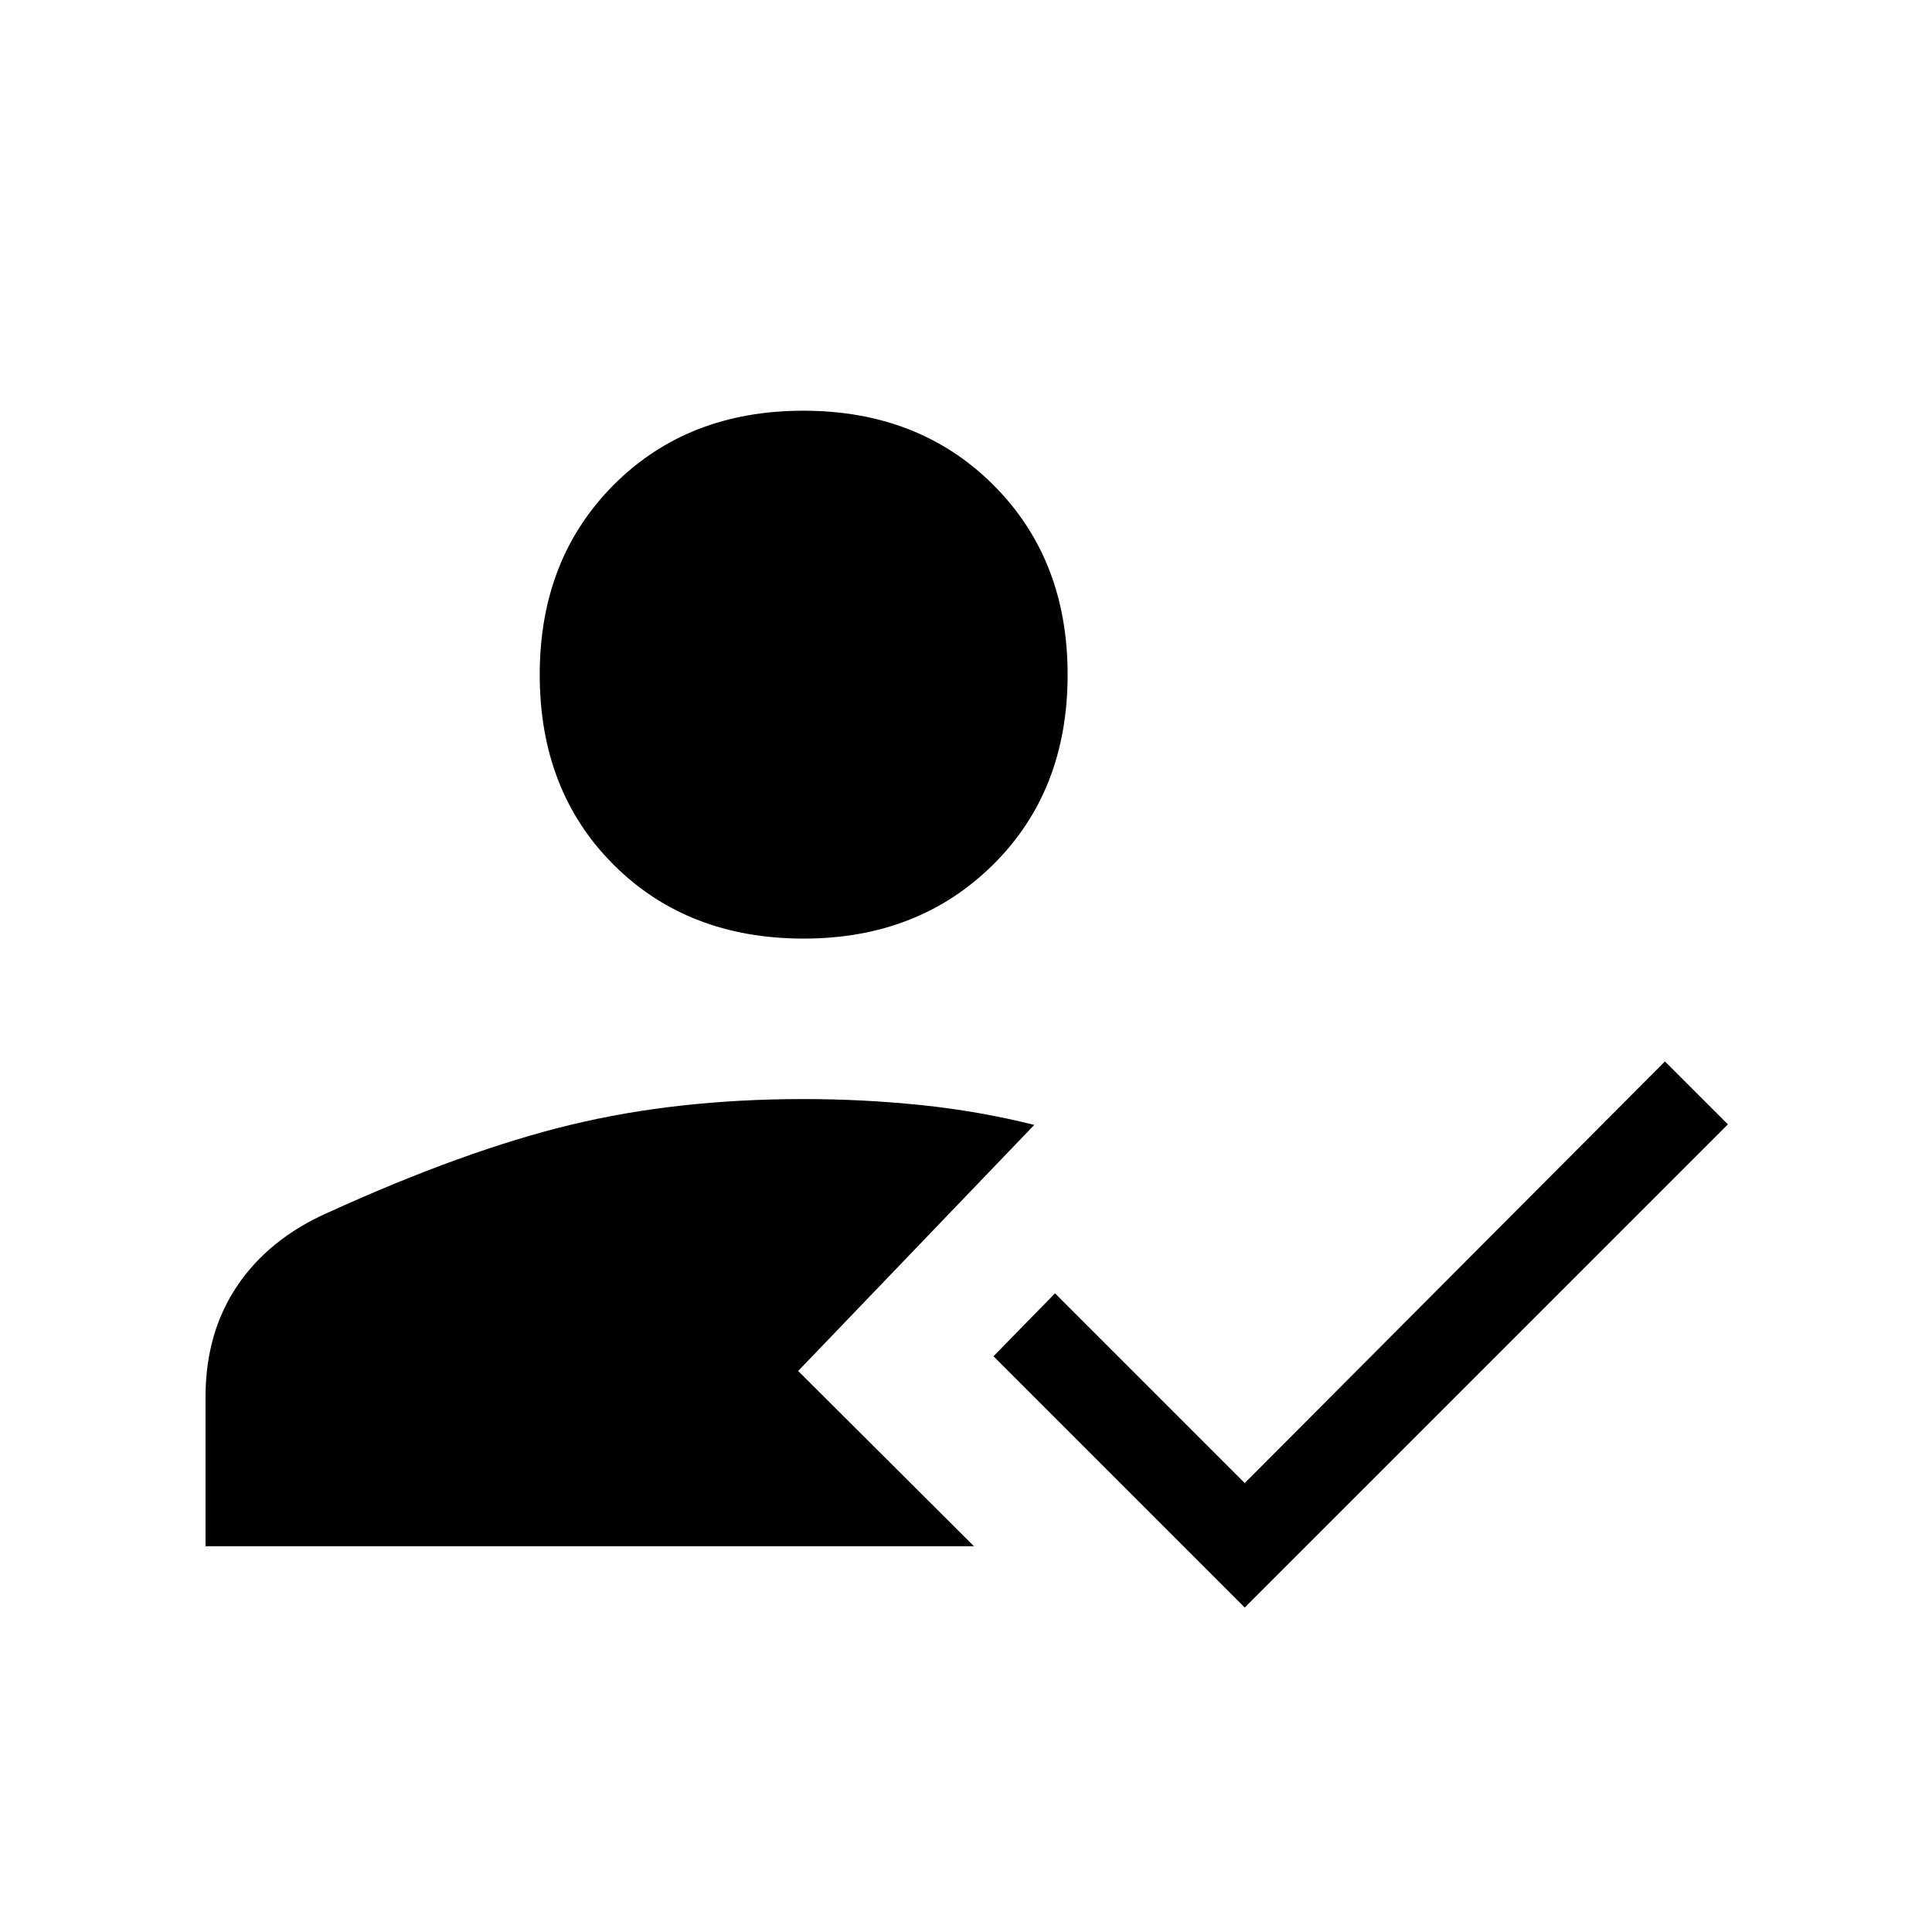 <svg xmlns="http://www.w3.org/2000/svg" height="48" viewBox="0 -960 960 960" width="48"><path d="M618.5-161.23 493.65-286.08l30.58-31.27 94.27 94.27 208.81-209.5 31.27 31.27L618.5-161.23ZM399.35-493.62q-57.64 0-94.4-36.66-36.76-36.66-36.76-94.49 0-57.44 36.76-94.3 36.76-36.85 94.2-36.85 57.45 0 94.4 36.85 36.95 36.86 36.95 94.3 0 57.83-37.11 94.49-37.1 36.66-94.04 36.66Zm114.57 92.58L396.61-278.77l87.35 87.08H102.12v-74.08q0-31.96 15.79-55.35 15.78-23.38 45.05-36.34 67.85-30.89 120.69-43.65 52.85-12.77 115.7-12.77 29.38 0 58.25 2.98 28.86 2.98 56.32 9.86Z"/></svg>